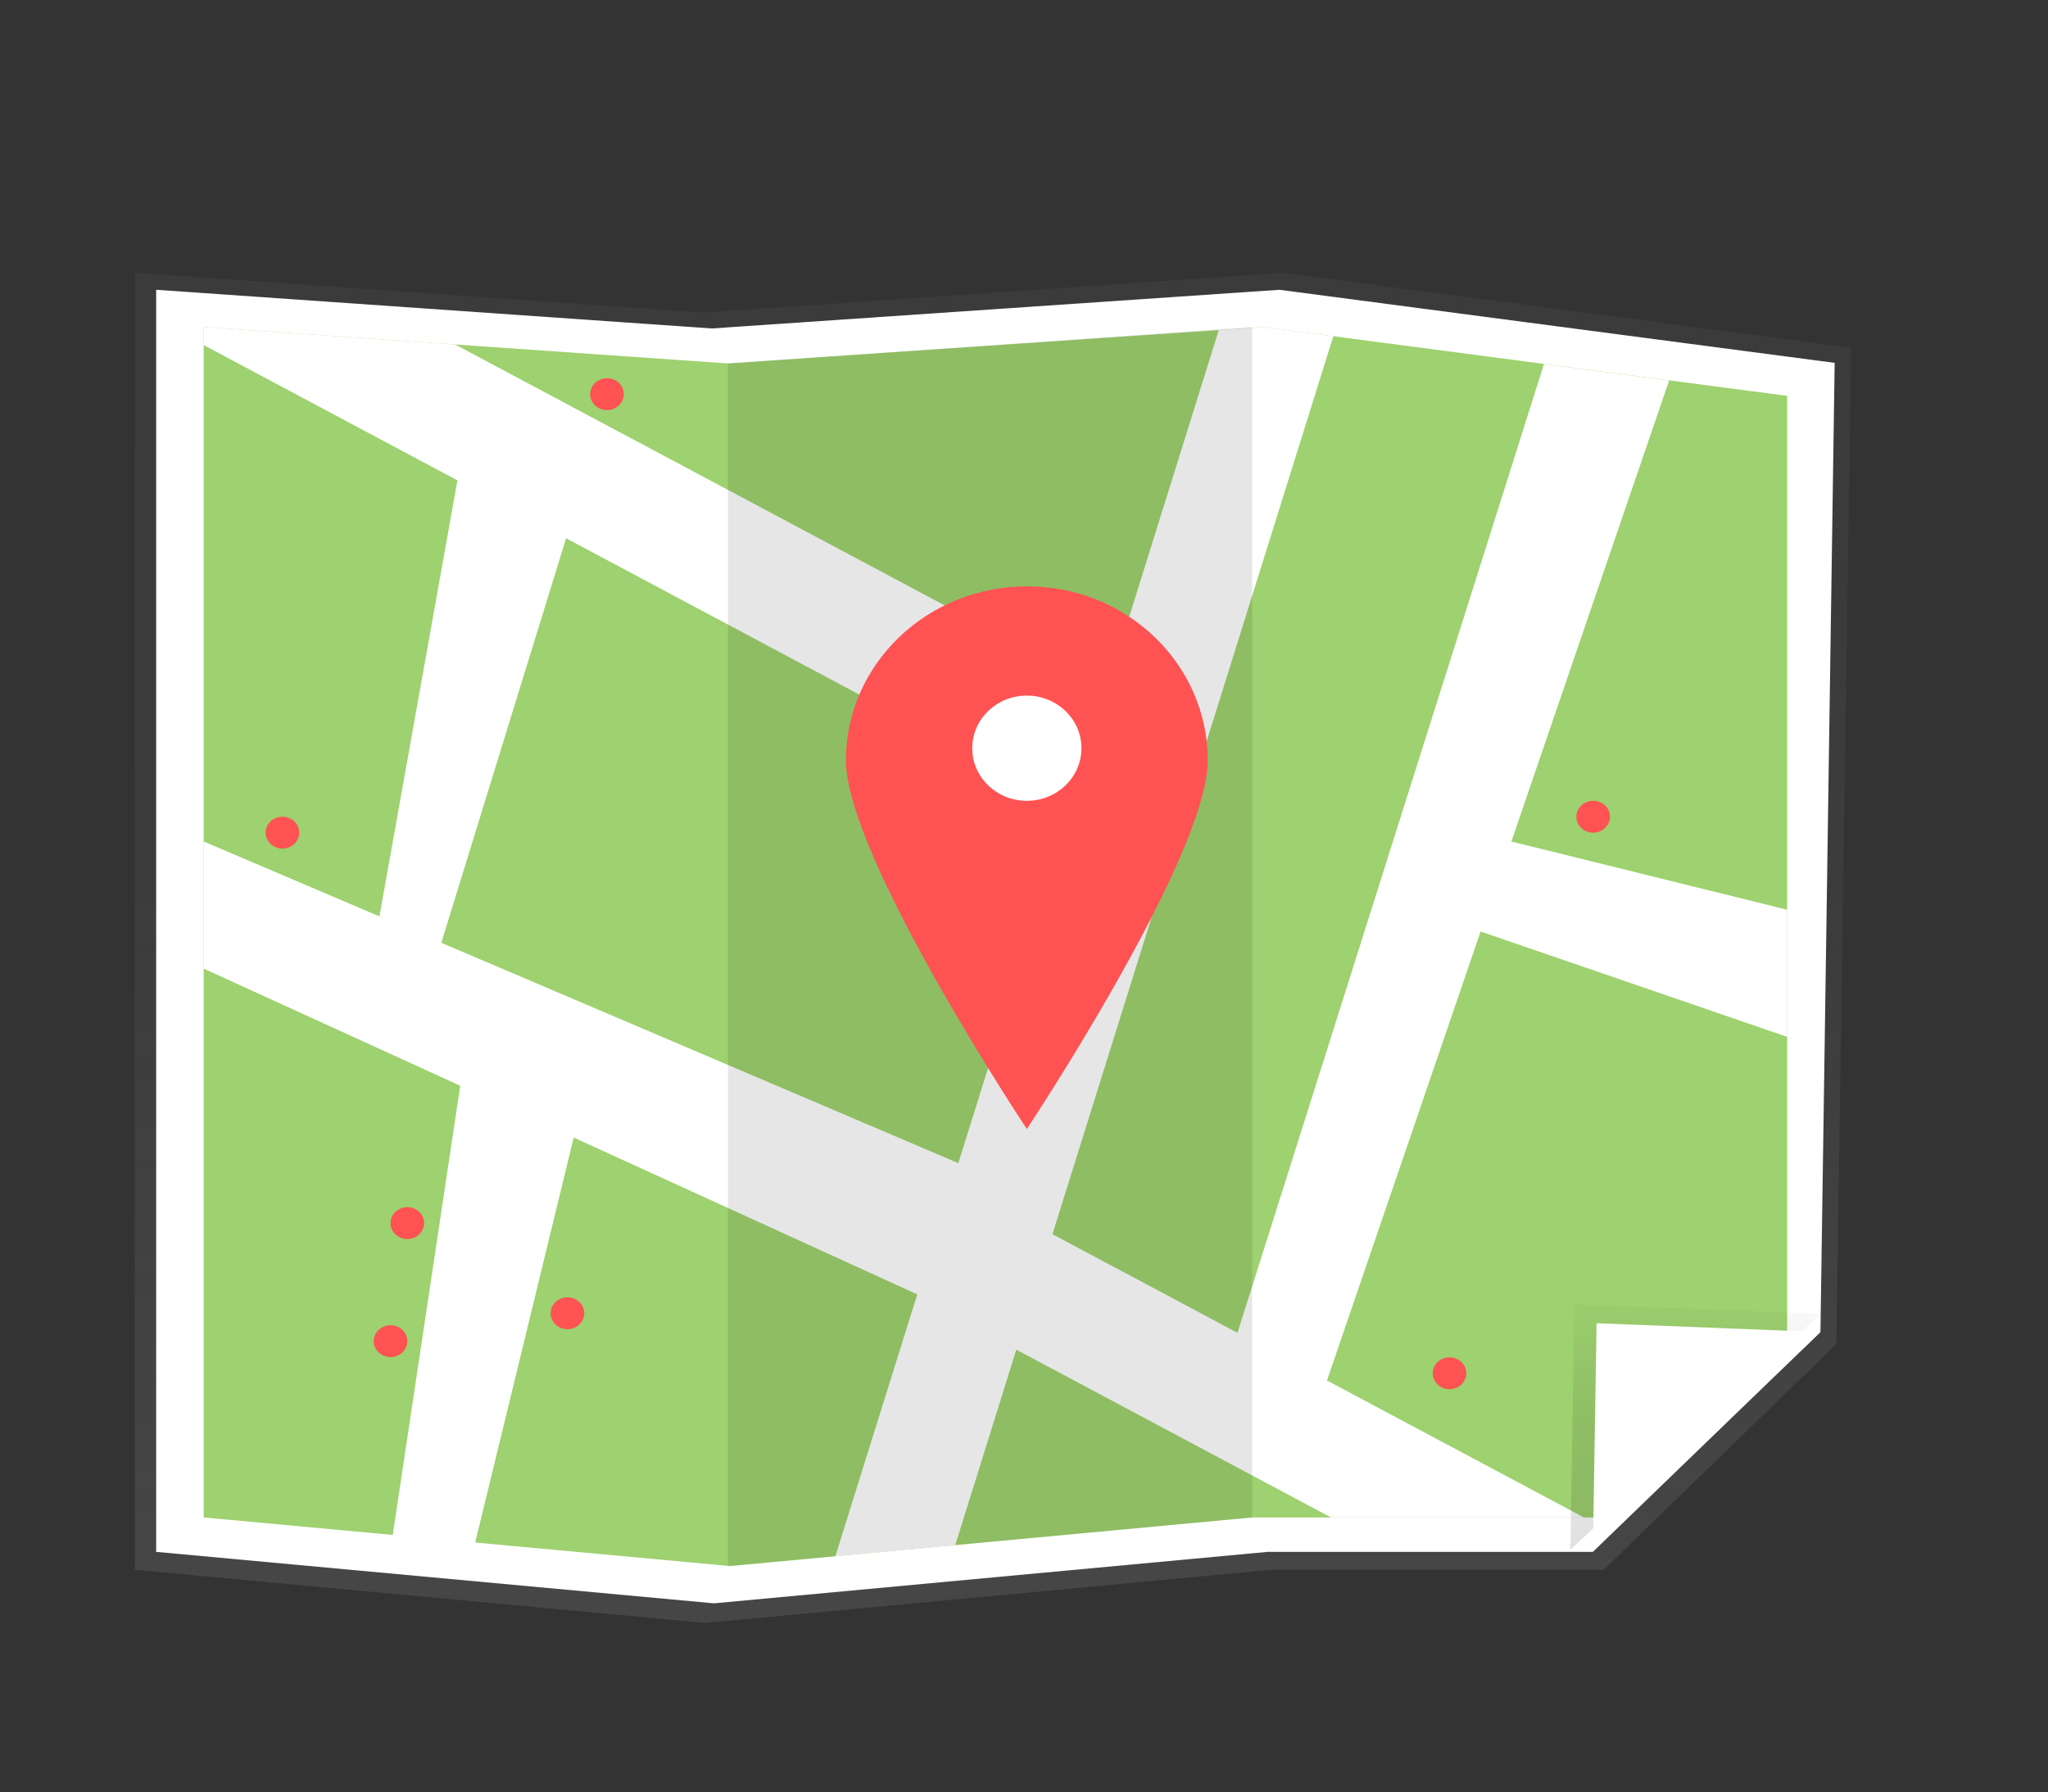 <?xml version="1.0" encoding="utf-8"?>
<!-- Generator: Adobe Illustrator 24.0.2, SVG Export Plug-In . SVG Version: 6.00 Build 0)  -->
<svg version="1.1" id="bf2b12fd-98ef-4df9-abe4-52340225686d"
	 xmlns="http://www.w3.org/2000/svg" xmlns:xlink="http://www.w3.org/1999/xlink" x="0px" y="0px" viewBox="0 0 720 630.2"
	 style="enable-background:new 0 0 720 630.2;" xml:space="preserve">
<rect x="0" y="0" width="720" height="630.2" fill="#333333" stroke="none"/>
<style type="text/css">
	.st0{fill:url(#SVGID_1_);}
	.st1{fill:#FFFFFF;}
	.st2{fill:#9ED16F;}
	.st3{clip-path:url(#SVGID_3_);}
	.st4{fill:url(#SVGID_4_);}
	.st5{opacity:0.1;enable-background:new    ;}
	.st6{fill:#FF5252;}
</style>
<title>discount</title>
<linearGradient id="SVGID_1_" gradientUnits="userSpaceOnUse" x1="349.063" y1="59.223" x2="349.063" y2="533.965" gradientTransform="matrix(1 0 0 -1 0 629.89)">
	<stop  offset="0" style="stop-color:#808080;stop-opacity:0.25"/>
	<stop  offset="0.535" style="stop-color:#808080;stop-opacity:0.12"/>
	<stop  offset="1" style="stop-color:#808080;stop-opacity:0.1"/>
</linearGradient>
<polygon class="st0" points="563.8,552 447,552 247.9,570.7 47.4,552 47.4,95.9 247.1,109.9 451.1,95.9 650.8,122.3 645.6,472.6 "/>
<polygon class="st1" points="560,545.7 445.7,545.7 251,563.8 54.9,545.7 54.9,101.9 250.2,115.5 449.8,101.9 645,127.6 640,468.4 
	"/>
<polygon class="st2" points="560.6,533.6 440.3,533.6 256.7,550.7 71.6,533.6 71.6,115 255.9,127.8 444.1,115 628.3,139.2 
	628.3,468.1 "/>
<g>
	<defs>
		<polygon id="SVGID_2_" points="560.6,533.6 440.3,533.6 256.7,550.7 71.6,533.6 71.6,115 255.9,127.8 444.1,115 628.3,139.2 
			628.3,468.1 		"/>
	</defs>
	<clipPath id="SVGID_3_">
		<use xlink:href="#SVGID_2_"  style="overflow:visible;"/>
	</clipPath>
	<g class="st3">
		<polygon class="st1" points="792.7,659.3 370,434 477.4,90.6 440.8,76.6 388.8,243.1 -25.8,22.1 -42.5,60.5 376.1,283.7 
			280.5,589.4 317.1,603.3 357.3,474.6 775.9,697.8 		"/>
	</g>
</g>
<linearGradient id="SVGID_4_" gradientUnits="userSpaceOnUse" x1="596.071" y1="84.873" x2="596.071" y2="171.28" gradientTransform="matrix(1 0 0 -1 0 629.89)">
	<stop  offset="0" style="stop-color:#000000;stop-opacity:0.12"/>
	<stop  offset="0.551" style="stop-color:#000000;stop-opacity:9.000000e-02"/>
	<stop  offset="1" style="stop-color:#000000;stop-opacity:2.000000e-02"/>
</linearGradient>
<polygon class="st4" points="552.1,545 553.5,458.6 640,462 "/>
<polygon class="st1" points="71.6,295.9 336.9,409 354.5,444.2 337,461.8 71.6,340.6 "/>
<polygon class="st1" points="560,545 561.3,465.3 640,468.4 "/>
<polygon class="st1" points="432.1,478 542.8,128 586.8,133.8 462.8,496.3 "/>
<polyline class="st5" points="255.9,550.7 440.2,533.6 440.2,115 255.9,127.8 "/>
<path class="st6" d="M424.6,267.4c0,33.8-63.6,129.6-63.6,129.6s-63.6-95.8-63.6-129.6c0-33.8,28.5-61.2,63.6-61.2
	C396.2,206.1,424.6,233.6,424.6,267.4C424.6,267.4,424.6,267.4,424.6,267.4L424.6,267.4z"/>
<ellipse class="st1" cx="361" cy="263.1" rx="19.2" ry="18.5"/>
<polygon class="st1" points="531.3,295.9 628.3,319.9 628.3,364.6 509.6,323.8 "/>
<polygon class="st1" points="161.8,381.8 137.3,544.9 165.1,550.5 201.7,400 201.7,378.7 "/>
<polygon class="st1" points="160.8,169 133.4,322.2 154.6,333.3 205.3,168.9 "/>
<ellipse class="st6" cx="213.4" cy="138.6" rx="5.9" ry="5.6"/>
<ellipse class="st6" cx="143.2" cy="430.1" rx="5.9" ry="5.6"/>
<ellipse class="st6" cx="137.3" cy="471.6" rx="5.9" ry="5.6"/>
<ellipse class="st6" cx="199.5" cy="461.8" rx="5.9" ry="5.6"/>
<ellipse class="st6" cx="99.3" cy="292.8" rx="5.9" ry="5.6"/>
<ellipse class="st6" cx="560.1" cy="287.2" rx="5.9" ry="5.6"/>
<ellipse class="st6" cx="509.6" cy="482.9" rx="5.9" ry="5.6"/>
</svg>
